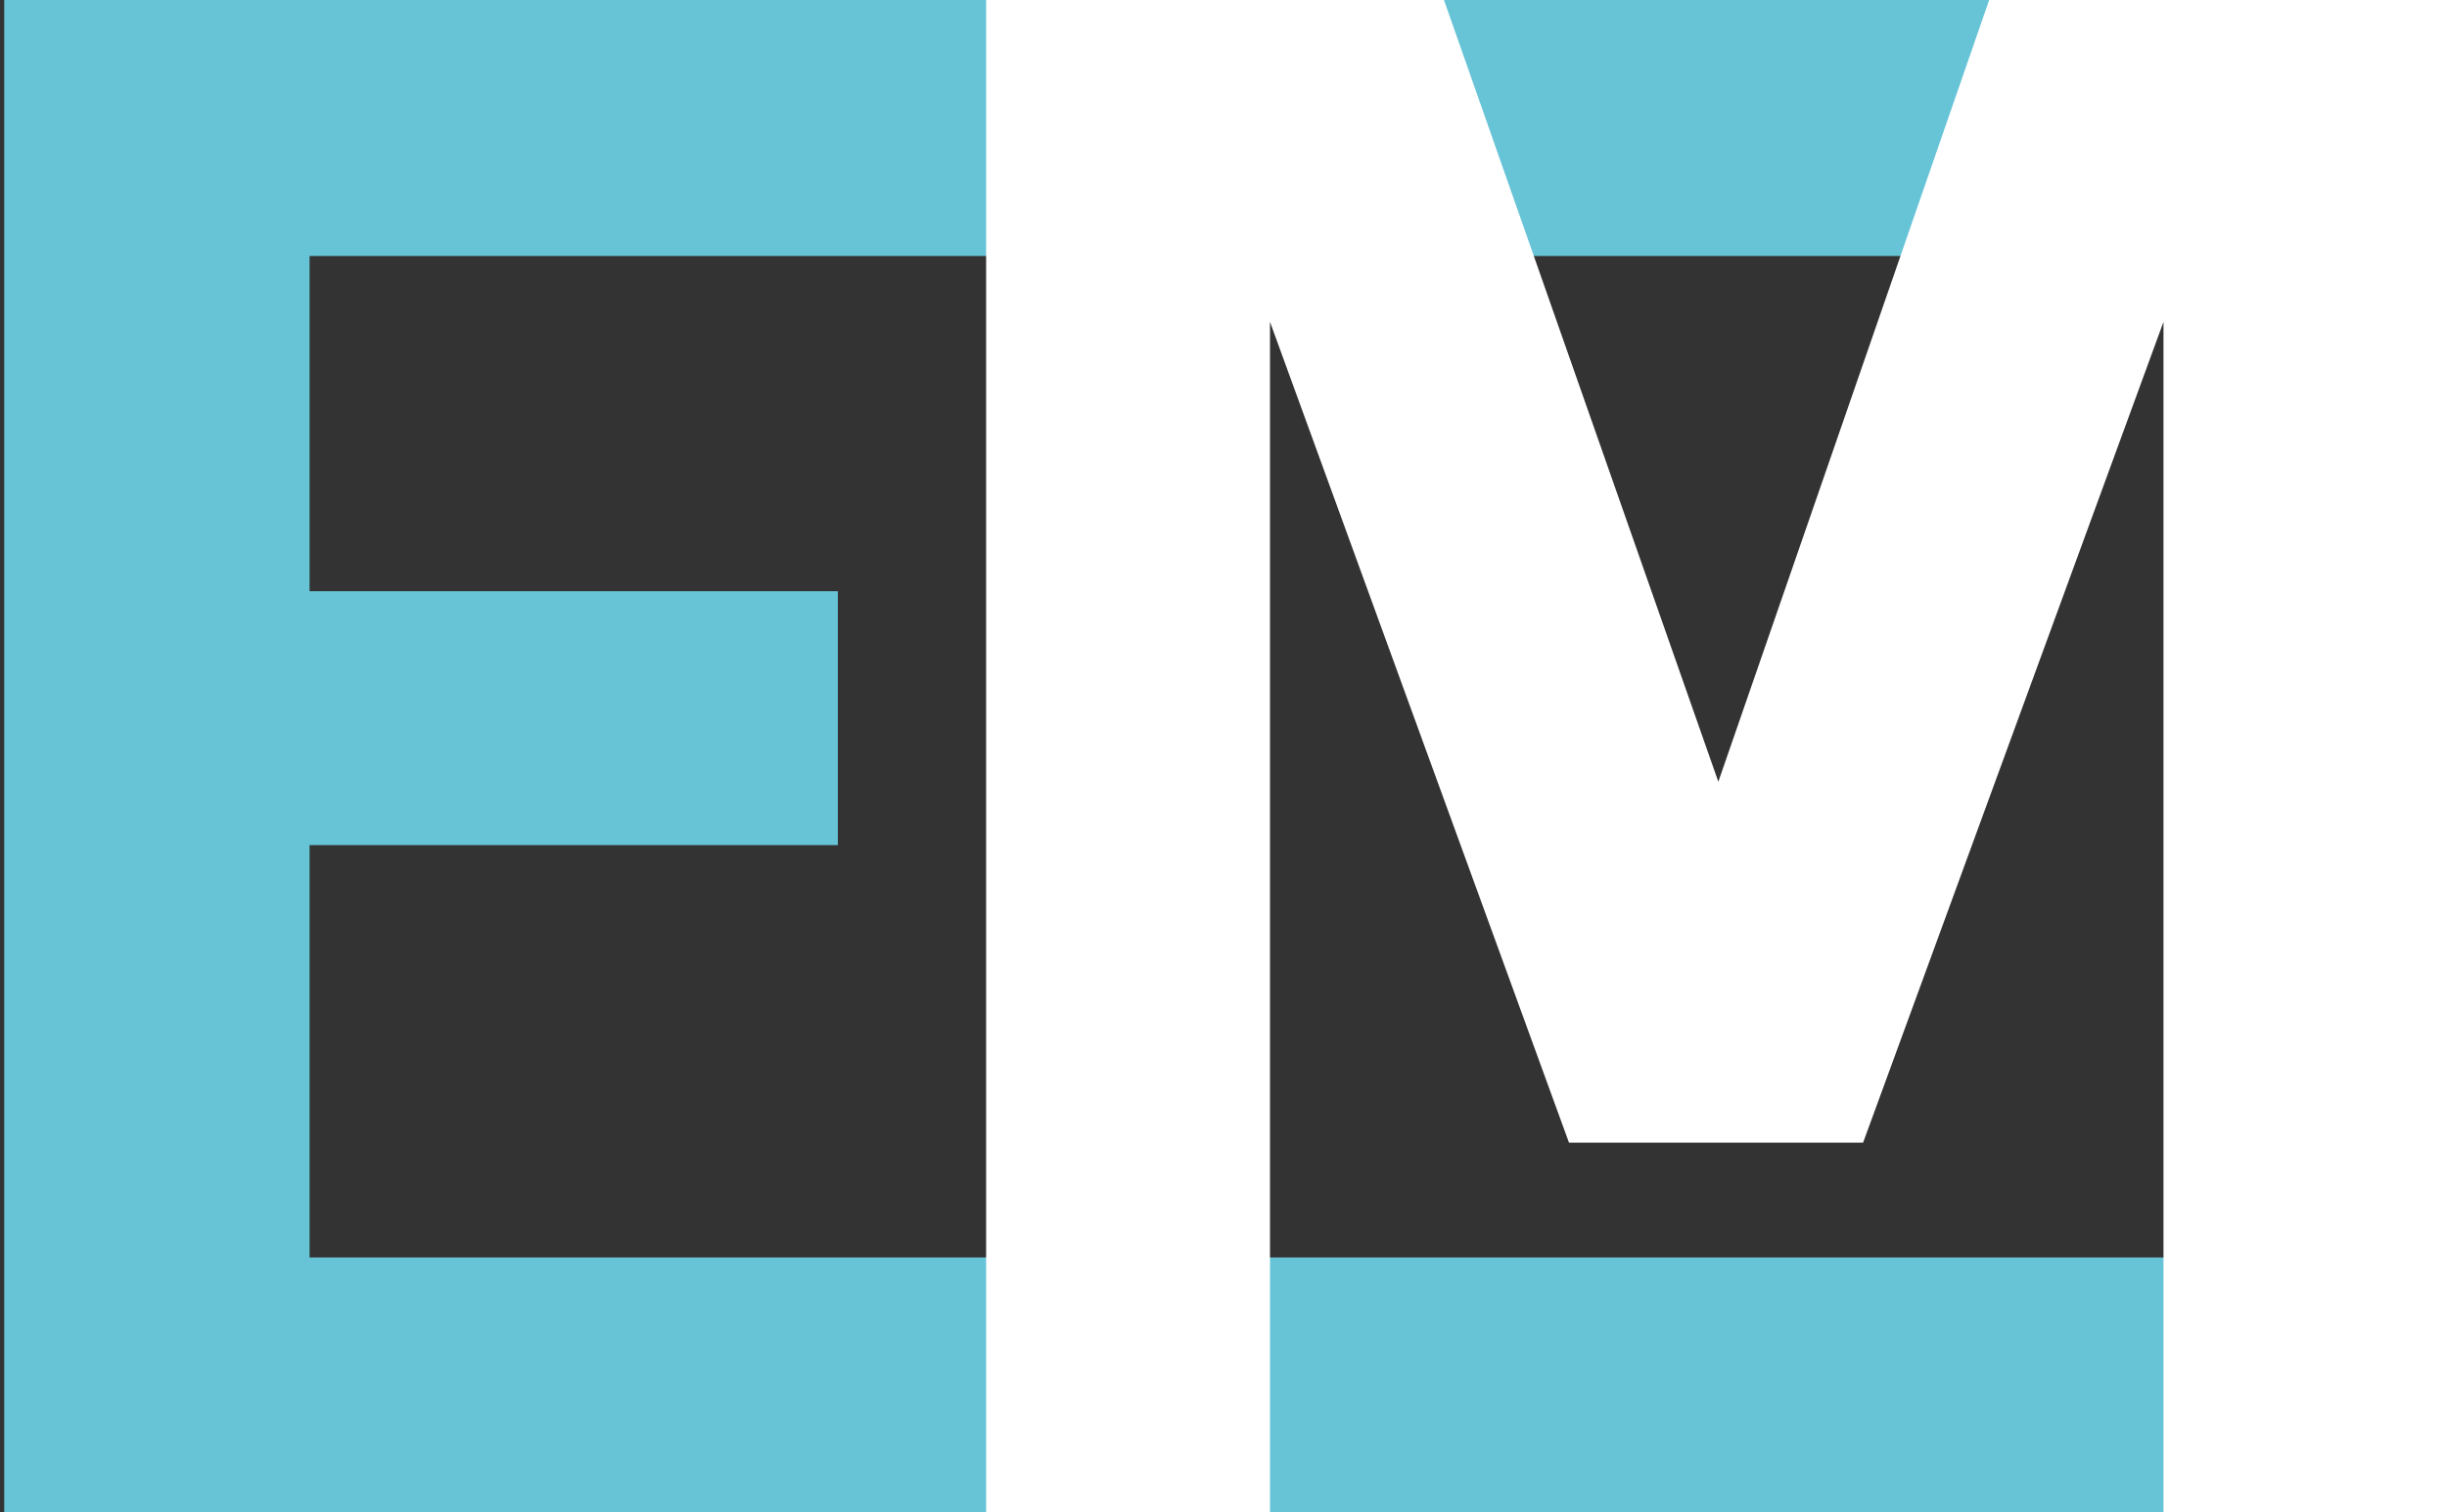 <svg id="レイヤー_1" data-name="レイヤー 1" xmlns="http://www.w3.org/2000/svg" viewBox="0 0 69.48 42.95"><rect x="0" y="0" width="69.48" height="42.95" fill="#333333" stroke="none"/><defs><style>.cls-1{fill:#67c4d7;}.cls-2{fill:#fff;}</style></defs><title>logo</title><path class="cls-1" d="M8.79,35.71V24h15V16.79h-15V7.27H68.5V0H.12V43H69.5V35.71Z"/><path class="cls-2" d="M28,43V0H41l7.79,22.2L56.48,0h13V43H61.43V9.14L52.9,32.45H44.55L36.06,9.14V43Z"/></svg>